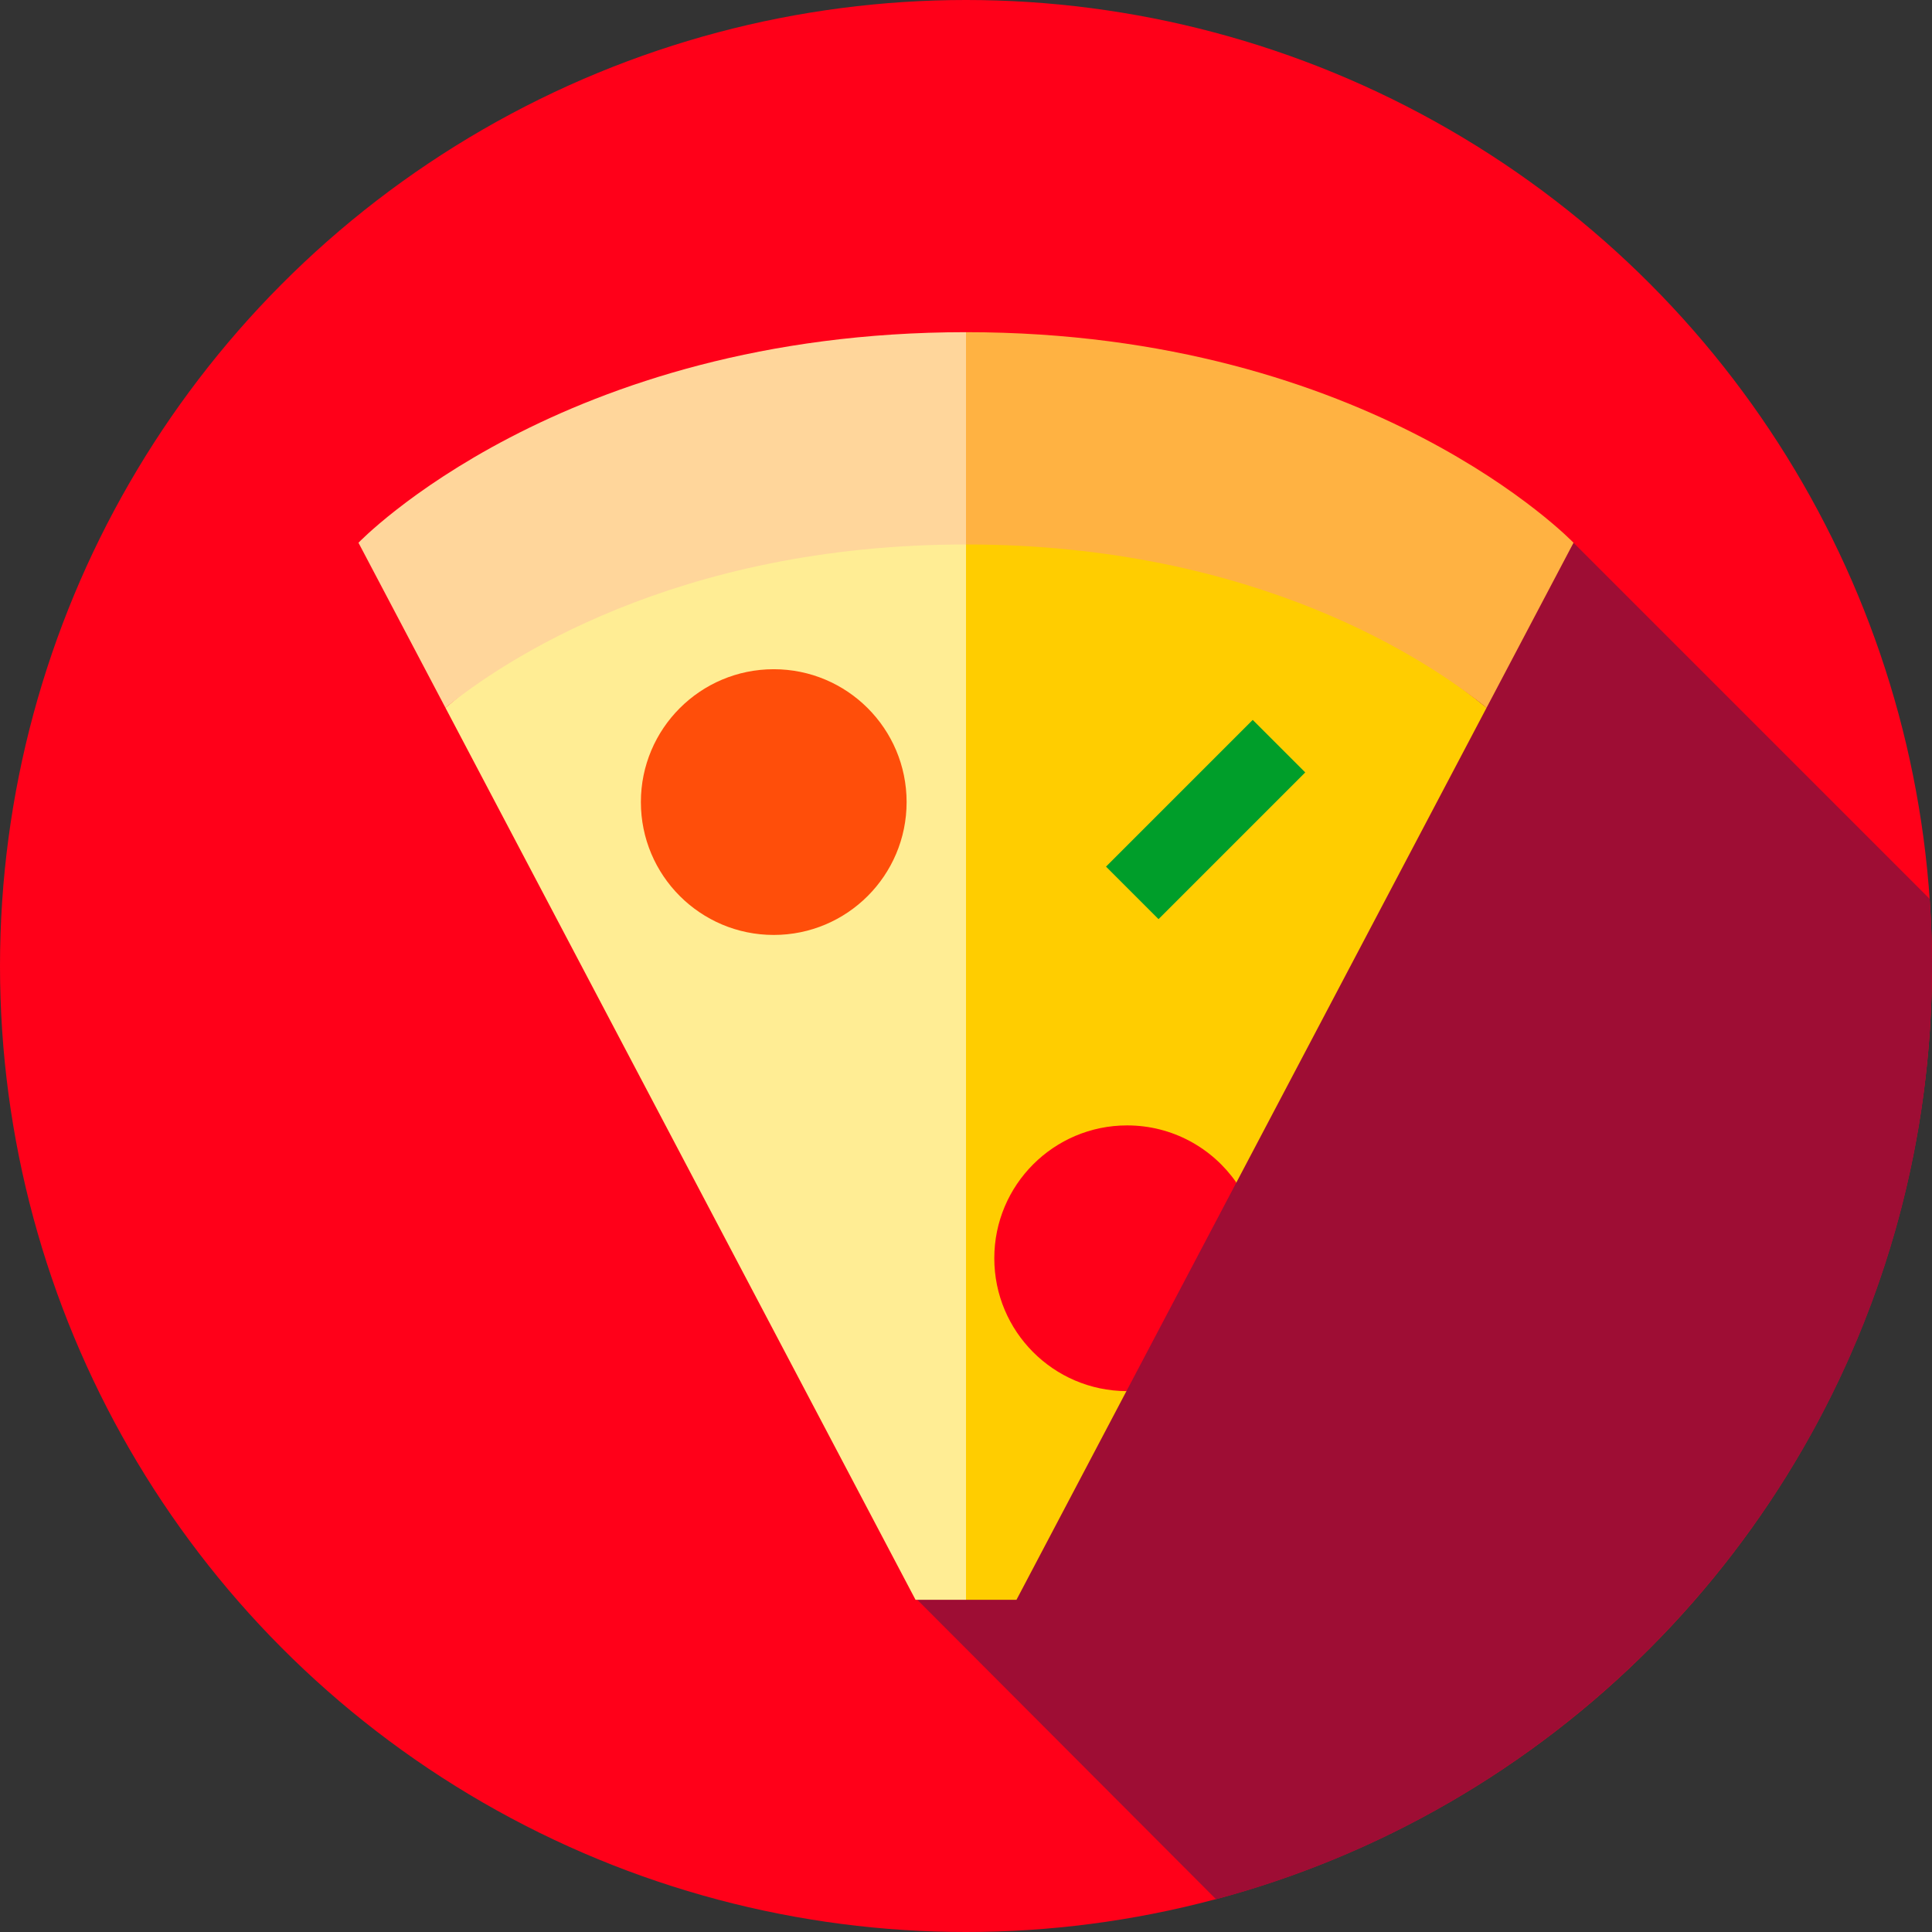 <?xml version="1.0" encoding="iso-8859-1"?>
<!-- Generator: Adobe Illustrator 19.0.0, SVG Export Plug-In . SVG Version: 6.00 Build 0)  -->
<svg version="1.1" id="Capa_1" xmlns="http://www.w3.org/2000/svg" xmlns:xlink="http://www.w3.org/1999/xlink" x="0px" y="0px"
	 viewBox="0 0 512 512" style="enable-background:new 0 0 512 512;" xml:space="preserve">
<rect x="0" y="0" width="512" height="512" fill="#333333" stroke="none"/>
<circle style="fill:#FF0019;" cx="256" cy="256" r="256"/>
<path style="fill:#9E0D34;" d="M511.374,238.207L417,143.833L243.101,423.97l79.164,79.352C431.525,474.12,512,374.466,512,256
	C512,250.017,511.778,244.087,511.374,238.207z"/>
<path style="fill:#FFCD00;" d="M242.867,131.157L256,423.97h13.372l29.148-55.31l0.567-35.208l28.559-20.061l66.306-125.822l0,0
	C379.166,175.549,320.154,131.157,242.867,131.157z"/>
<path style="fill:#FFED94;" d="M118.049,187.57l124.579,236.4H256V131.157C178.712,131.157,132.833,175.55,118.049,187.57z"/>
<circle style="fill:#FF4E0A;" cx="205.05" cy="212.56" r="35.21"/>
<rect x="309.65" y="189.627" transform="matrix(-0.707 -0.707 0.707 -0.707 391.878 596.568)" style="fill:#009E2A;" width="19.684" height="54.993"/>
<path style="fill:#FF0019;" d="M298.519,368.66c-19.358-0.101-35.02-15.825-35.02-35.207c0-19.445,15.763-35.208,35.208-35.208
	c11.989,0,22.579,5.993,28.937,15.146L298.519,368.66z"/>
<path style="fill:#FFB242;" d="M256,88.03L256,88.03l-13.133,29.978L256,144.29l0,0c77.287,0,123.166,31.259,137.951,43.279l0,0
	L417,143.832C417,143.832,363.556,88.03,256,88.03z"/>
<path style="fill:#FFD69B;" d="M256,88.03c-107.556,0-161,55.802-161,55.802l23.049,43.737
	C132.833,175.55,178.712,144.29,256,144.29V88.03z"/>
<g>
</g>
<g>
</g>
<g>
</g>
<g>
</g>
<g>
</g>
<g>
</g>
<g>
</g>
<g>
</g>
<g>
</g>
<g>
</g>
<g>
</g>
<g>
</g>
<g>
</g>
<g>
</g>
<g>
</g>
</svg>
